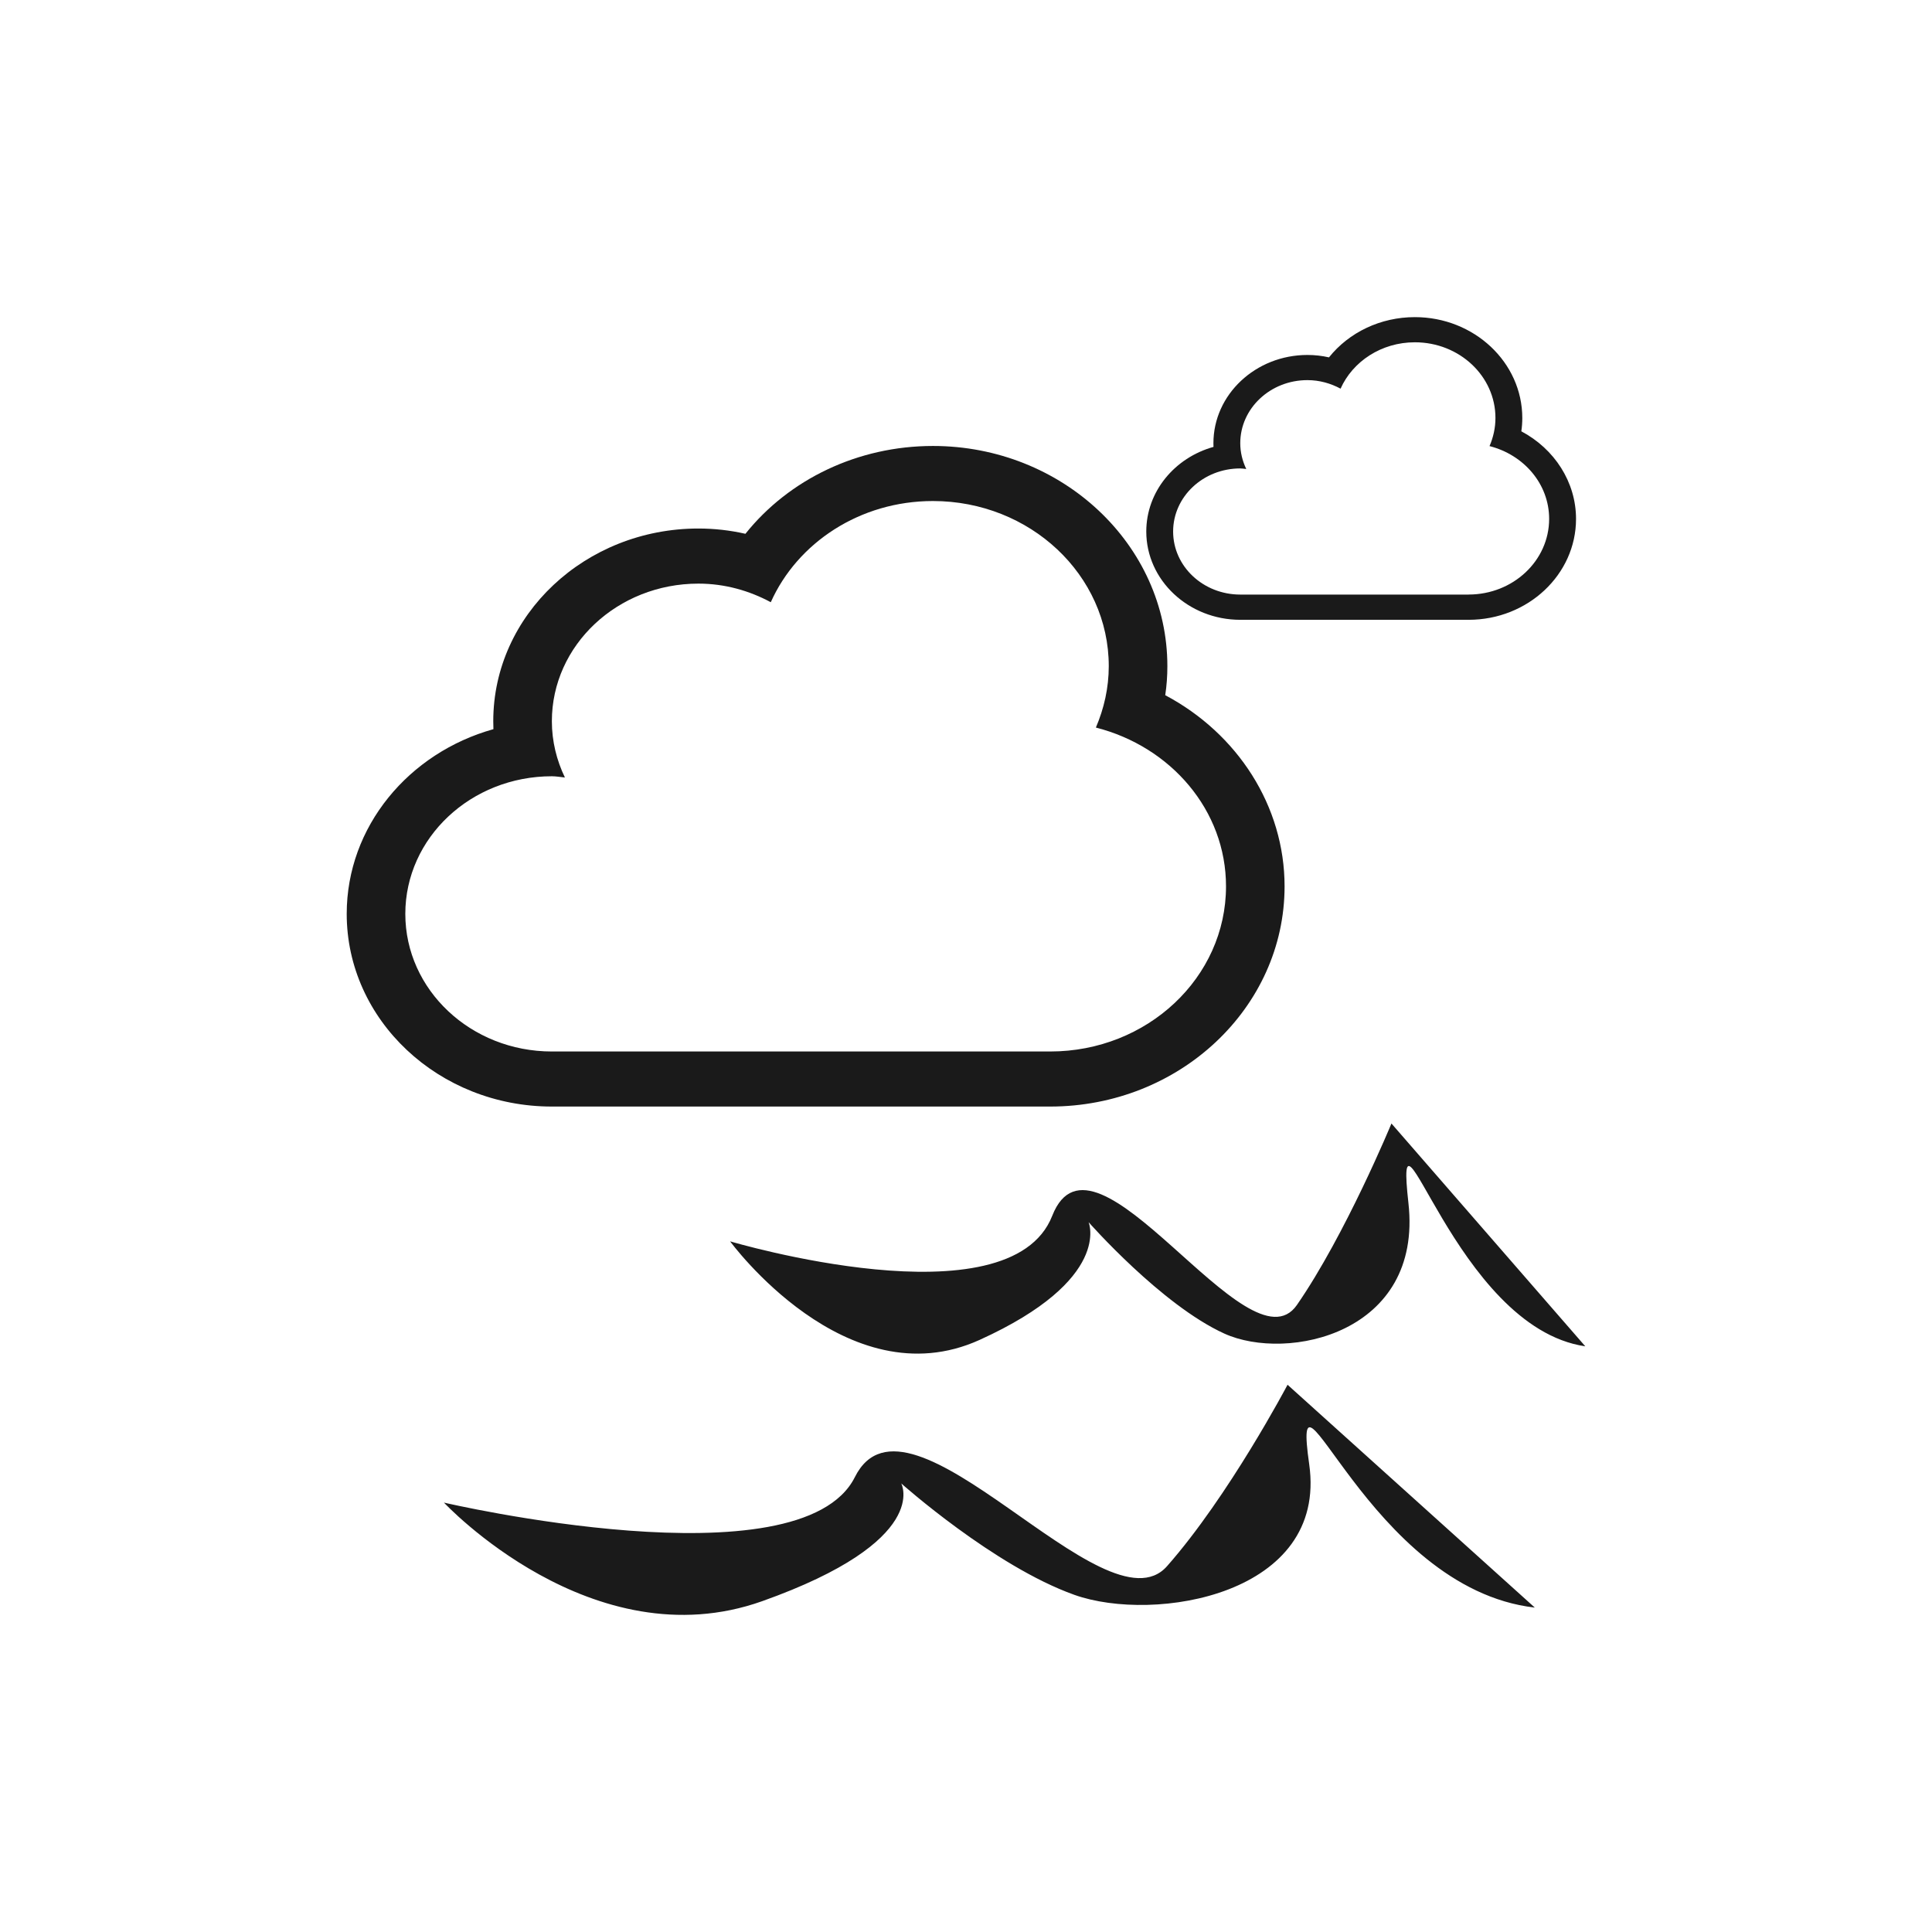 <?xml version="1.0" encoding="UTF-8" standalone="no"?>
<!-- Created with Inkscape (http://www.inkscape.org/) -->

<svg
   xmlns:dc="http://purl.org/dc/elements/1.1/"
   xmlns:cc="http://creativecommons.org/ns#"
   xmlns:rdf="http://www.w3.org/1999/02/22-rdf-syntax-ns#"
   xmlns:svg="http://www.w3.org/2000/svg"
   xmlns="http://www.w3.org/2000/svg"
   xmlns:sodipodi="http://sodipodi.sourceforge.net/DTD/sodipodi-0.dtd"
   xmlns:inkscape="http://www.inkscape.org/namespaces/inkscape"
   width="48"
   height="48"
   id="svg865"
   version="1.1"
   inkscape:version="0.48.5 r10040"
   sodipodi:docname="folder-development.svg">
  <defs
     id="defs867" />
  <sodipodi:namedview
     id="base"
     pagecolor="#ffffff"
     bordercolor="#666666"
     borderopacity="1.0"
     inkscape:pageopacity="0.0"
     inkscape:pageshadow="2"
     inkscape:zoom="8"
     inkscape:cx="4.7936866"
     inkscape:cy="18.073379"
     inkscape:document-units="px"
     inkscape:current-layer="folderLayer"
     showgrid="false"
     inkscape:window-width="1680"
     inkscape:window-height="991"
     inkscape:window-x="0"
     inkscape:window-y="-3"
     inkscape:window-maximized="1"
     borderlayer="true"
     inkscape:showpageshadow="false"
     showguides="true"
     inkscape:guide-bbox="true">
    <sodipodi:guide
       position="0,39"
       orientation="30,0"
       id="guide4110" />
    <sodipodi:guide
       position="30,39"
       orientation="0,-30"
       id="guide4116" />
    <sodipodi:guide
       position="30,9"
       orientation="0,18"
       id="guide4120" />
    <sodipodi:guide
       position="48,9"
       orientation="-30,0"
       id="guide4122" />
    <sodipodi:guide
       position="48,39"
       orientation="0,-18"
       id="guide4124" />
    <sodipodi:guide
       position="4,41"
       orientation="34,0"
       id="guide4164" />
    <sodipodi:guide
       position="22,41"
       orientation="0,-18"
       id="guide4170" />
    <sodipodi:guide
       position="6,37"
       orientation="28,0"
       id="guide4174" />
    <sodipodi:guide
       position="6,9"
       orientation="0,36"
       id="guide4176" />
    <sodipodi:guide
       position="42,9"
       orientation="-28,0"
       id="guide4178" />
    <sodipodi:guide
       position="42,37"
       orientation="0,-36"
       id="guide4180" />
    <sodipodi:guide
       position="14,31"
       orientation="20,0"
       id="guide4221" />
    <sodipodi:guide
       position="34,11"
       orientation="-20,0"
       id="guide4225" />
    <sodipodi:guide
       position="34,31"
       orientation="0,-20"
       id="guide4227" />
    <sodipodi:guide
       position="14,31"
       orientation="11,0"
       id="guide4412" />
    <sodipodi:guide
       position="14,20"
       orientation="6.123234e-17,1"
       id="guide4414" />
    <sodipodi:guide
       position="25,20"
       orientation="-11,0"
       id="guide4416" />
    <sodipodi:guide
       position="25,31"
       orientation="0,-11"
       id="guide4418" />
    <sodipodi:guide
       position="25,20"
       orientation="9,0"
       id="guide4420" />
    <sodipodi:guide
       position="25,11"
       orientation="0,9"
       id="guide4422" />
    <sodipodi:guide
       position="34,11"
       orientation="-9,0"
       id="guide4424" />
    <sodipodi:guide
       position="34,20"
       orientation="0,-9"
       id="guide4426" />
    <sodipodi:guide
       position="23,35"
       orientation="-2,0"
       id="guide4068" />
    <sodipodi:guide
       position="23,37"
       orientation="0,2"
       id="guide4070" />
    <sodipodi:guide
       position="25,37"
       orientation="2,0"
       id="guide4072" />
    <sodipodi:guide
       position="25,35"
       orientation="0,-2"
       id="guide4074" />
    <sodipodi:guide
       orientation="0,1"
       position="-5.09,45.013"
       id="guide3049" />
    <sodipodi:guide
       orientation="0,1"
       position="14,5.029"
       id="guide3051" />
    <sodipodi:guide
       orientation="1,0"
       position="18.482,18.99"
       id="guide3071" />
  </sodipodi:namedview>
  <g
     inkscape:groupmode="layer"
     id="folderLayer"
     inkscape:label="folder">
    <g
       id="g3824">
      <path
         sodipodi:nodetypes="cscssccssc"
         inkscape:connector-curvature="0"
         id="path3070"
         d="m 11.027,37.329 c 0,0 3.686,3.954 7.909,2.452 4.223,-1.503 3.455,-2.926 3.455,-2.926 0,0 2.304,2.056 4.3,2.768 1.996,0.712 6.296,0 5.836,-3.242 -0.461,-3.242 1.459,3.084 5.605,3.559 l -6.143,-5.536 c 0,0 -1.459,2.768 -2.995,4.508 -1.536,1.74 -6.425,-4.874 -7.755,-2.214 -1.352,2.702 -10.212,0.633 -10.212,0.633 z"
         style="fill:#1a1a1a;fill-opacity:1;stroke:none" />
      <path
         style="fill:#1a1a1a;fill-opacity:1;stroke:none"
         d="m 18.137,30.838 c 0,0 2.889,3.954 6.2,2.452 3.311,-1.503 2.709,-2.926 2.709,-2.926 0,0 1.806,2.056 3.371,2.768 1.565,0.712 4.936,0 4.575,-3.242 -0.361,-3.242 1.144,3.084 4.394,3.559 l -4.816,-5.536 c 0,0 -1.144,2.768 -2.348,4.508 -1.204,1.74 -5.037,-4.874 -6.08,-2.214 -1.06,2.702 -8.006,0.633 -8.006,0.633 z"
         id="path3840"
         inkscape:connector-curvature="0"
         sodipodi:nodetypes="cscssccssc" />
      <path
         inkscape:connector-curvature="0"
         d="m 28.95,17.272 c 0.036,-0.238 0.053,-0.479 0.053,-0.721 0,-3.016 -2.613,-5.471 -5.825,-5.471 -1.863,0 -3.574,0.827 -4.658,2.182 -0.383,-0.087 -0.772,-0.131 -1.168,-0.131 -2.81,0 -5.097,2.148 -5.097,4.787 0,0.067 0.001,0.132 0.004,0.198 -2.106,0.588 -3.645,2.423 -3.645,4.589 0,2.639 2.287,4.787 5.097,4.787 H 26.09 c 3.213,0 5.825,-2.454 5.825,-5.471 0,-1.994 -1.168,-3.796 -2.965,-4.749 z m -2.86,8.852 H 13.711 c -2.011,0 -3.641,-1.531 -3.641,-3.419 0,-1.889 1.63,-3.419 3.641,-3.419 0.111,0 0.216,0.021 0.324,0.031 -0.205,-0.427 -0.324,-0.899 -0.324,-1.398 0,-1.889 1.63,-3.419 3.641,-3.419 0.657,0 1.266,0.176 1.798,0.462 0.66,-1.477 2.214,-2.514 4.028,-2.514 2.413,0 4.369,1.836 4.369,4.103 0,0.54 -0.118,1.052 -0.32,1.525 1.859,0.473 3.233,2.052 3.233,3.945 0,2.267 -1.956,4.103 -4.369,4.103 z"
         id="path5-6"
         style="fill:#1a1a1a;fill-opacity:1" />
      <path
         style="fill:#1a1a1a;fill-opacity:1"
         id="path3842"
         d="m 37.797,10.716 c 0.016,-0.109 0.024,-0.22 0.024,-0.33 0,-1.382 -1.197,-2.507 -2.669,-2.507 -0.854,0 -1.638,0.379 -2.134,1 -0.175,-0.04 -0.354,-0.06 -0.535,-0.06 -1.288,0 -2.336,0.984 -2.336,2.193 0,0.031 6.36e-4,0.061 0.002,0.091 -0.965,0.269 -1.67,1.11 -1.67,2.103 0,1.209 1.048,2.193 2.336,2.193 h 5.672 c 1.472,0 2.669,-1.124 2.669,-2.507 0,-0.914 -0.535,-1.739 -1.359,-2.176 z m -1.311,4.056 h -5.672 c -0.921,0 -1.668,-0.701 -1.668,-1.567 0,-0.865 0.747,-1.567 1.668,-1.567 0.051,0 0.099,0.01 0.149,0.014 -0.094,-0.196 -0.149,-0.412 -0.149,-0.641 0,-0.865 0.747,-1.567 1.668,-1.567 0.301,0 0.58,0.081 0.824,0.212 0.302,-0.677 1.015,-1.152 1.846,-1.152 1.106,0 2.002,0.841 2.002,1.88 0,0.247 -0.054,0.482 -0.147,0.699 0.852,0.217 1.481,0.94 1.481,1.808 0,1.039 -0.896,1.88 -2.002,1.88 z"
         inkscape:connector-curvature="0" />
    </g>
  </g>
</svg>
